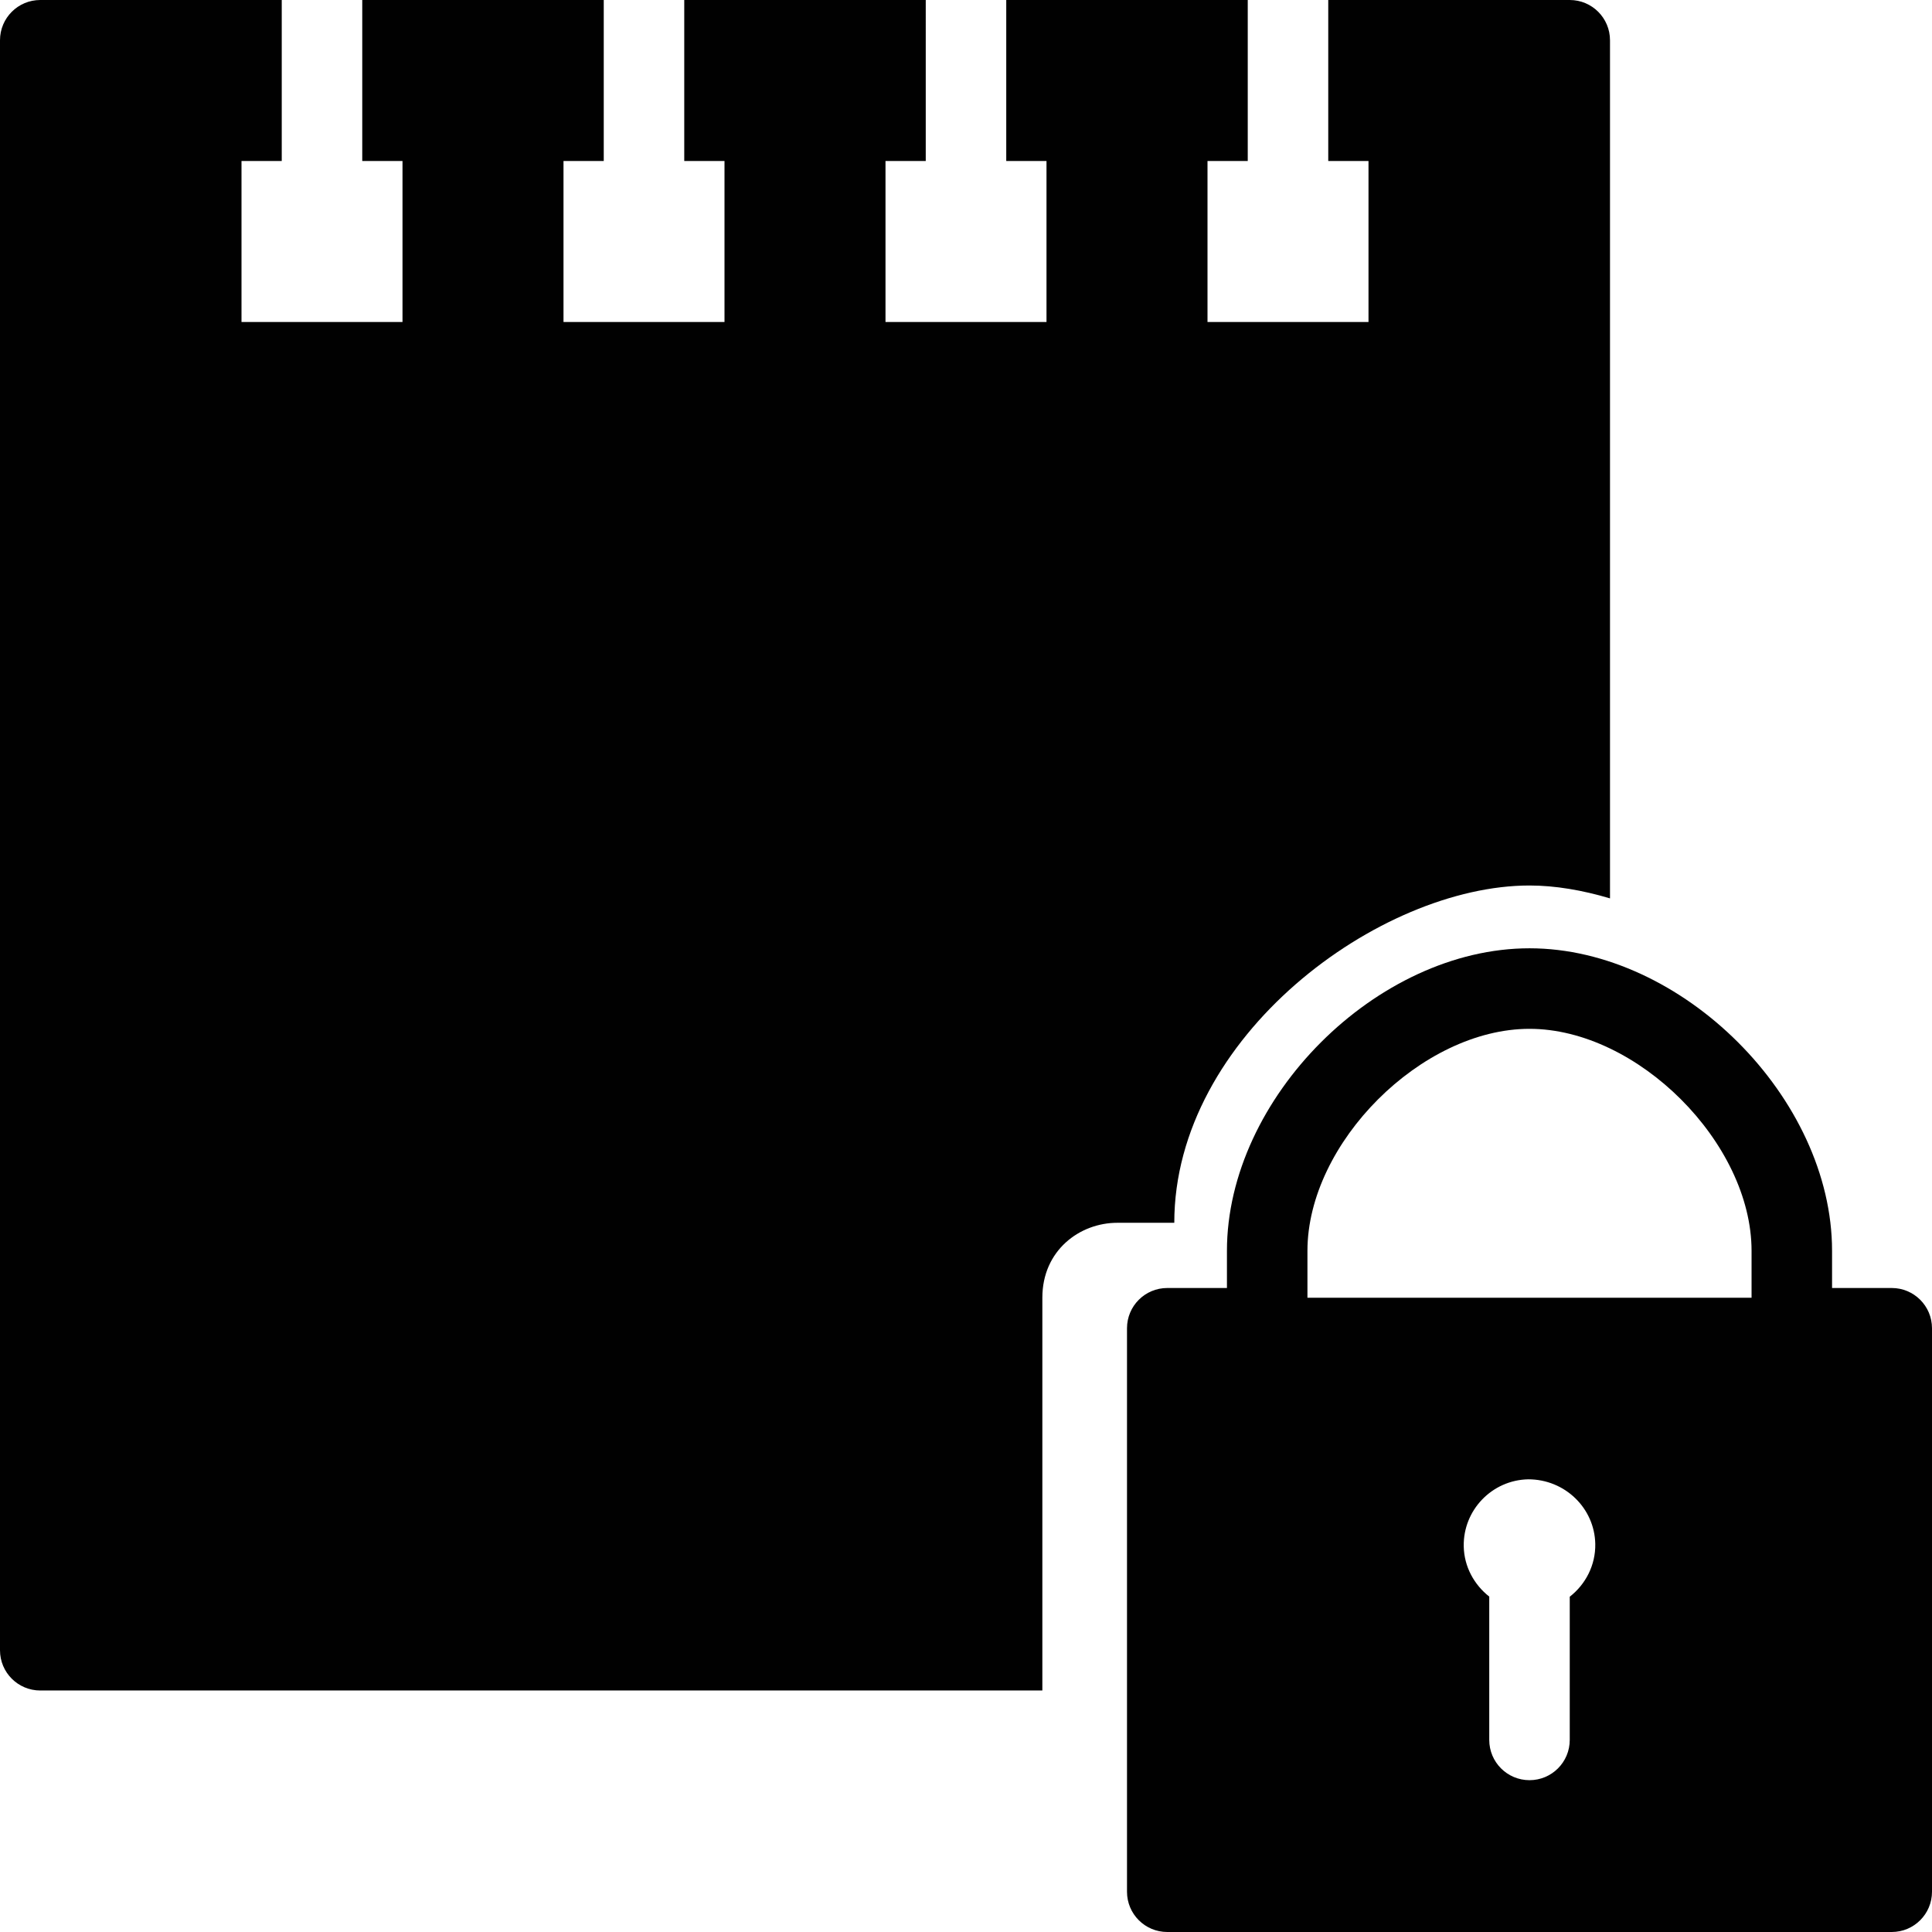 <?xml version="1.0" encoding="utf-8"?>
<!-- Generator: Adobe Illustrator 17.0.0, SVG Export Plug-In . SVG Version: 6.00 Build 0)  -->
<!DOCTYPE svg PUBLIC "-//W3C//DTD SVG 1.1//EN" "http://www.w3.org/Graphics/SVG/1.1/DTD/svg11.dtd">
<svg version="1.1" id="Layer_2" xmlns="http://www.w3.org/2000/svg" xmlns:xlink="http://www.w3.org/1999/xlink" x="0px" y="0px"
	 width="48px" height="48px" viewBox="0 0 48 48" enable-background="new 0 0 48 48" xml:space="preserve">
<g>
	<path fill="#010101" d="M38,22c0.636,0,1.314,0.116,2,0.32V1c0-0.553-0.448-1-1-1h-6v4h1v4h-4V4h1V0h-6v4h1v4h-4V4h1V0h-6v4h1v4h-4
		V4h1V0H9v4h1v4H6V4h1V0H1C0.448,0,0,0.447,0,1v40c0,0.553,0.448,1,1,1h24.897v-9.758c0-1.18,0.931-1.862,1.862-1.862h1.416
		C29.174,25.75,34.276,22,38,22z"/>
	<path fill="#010101" d="M47,32h-1.483v-0.923c0-3.793-3.724-7.517-7.517-7.517c-3.794,0-7.517,3.724-7.517,7.517V32H29
		c-0.552,0-1,0.447-1,1v14c0,0.553,0.448,1,1,1h18c0.552,0,1-0.447,1-1V33C48,32.447,47.552,32,47,32z M39,39.67V41v2.228
		c0,0.553-0.448,1-1,1c-0.552,0-1-0.447-1-1v-3.561c-0.374-0.294-0.624-0.741-0.634-1.248c-0.017-0.901,0.702-1.648,1.603-1.666h0
		c0.915,0,1.648,0.72,1.665,1.604C39.644,38.889,39.391,39.365,39,39.67z M32.483,32.242L32.483,32.242l0-1.164
		c0-2.681,2.836-5.517,5.517-5.517c2.681,0,5.517,2.836,5.517,5.517v1.164l0,0H32.483z"/>
</g>
</svg>
